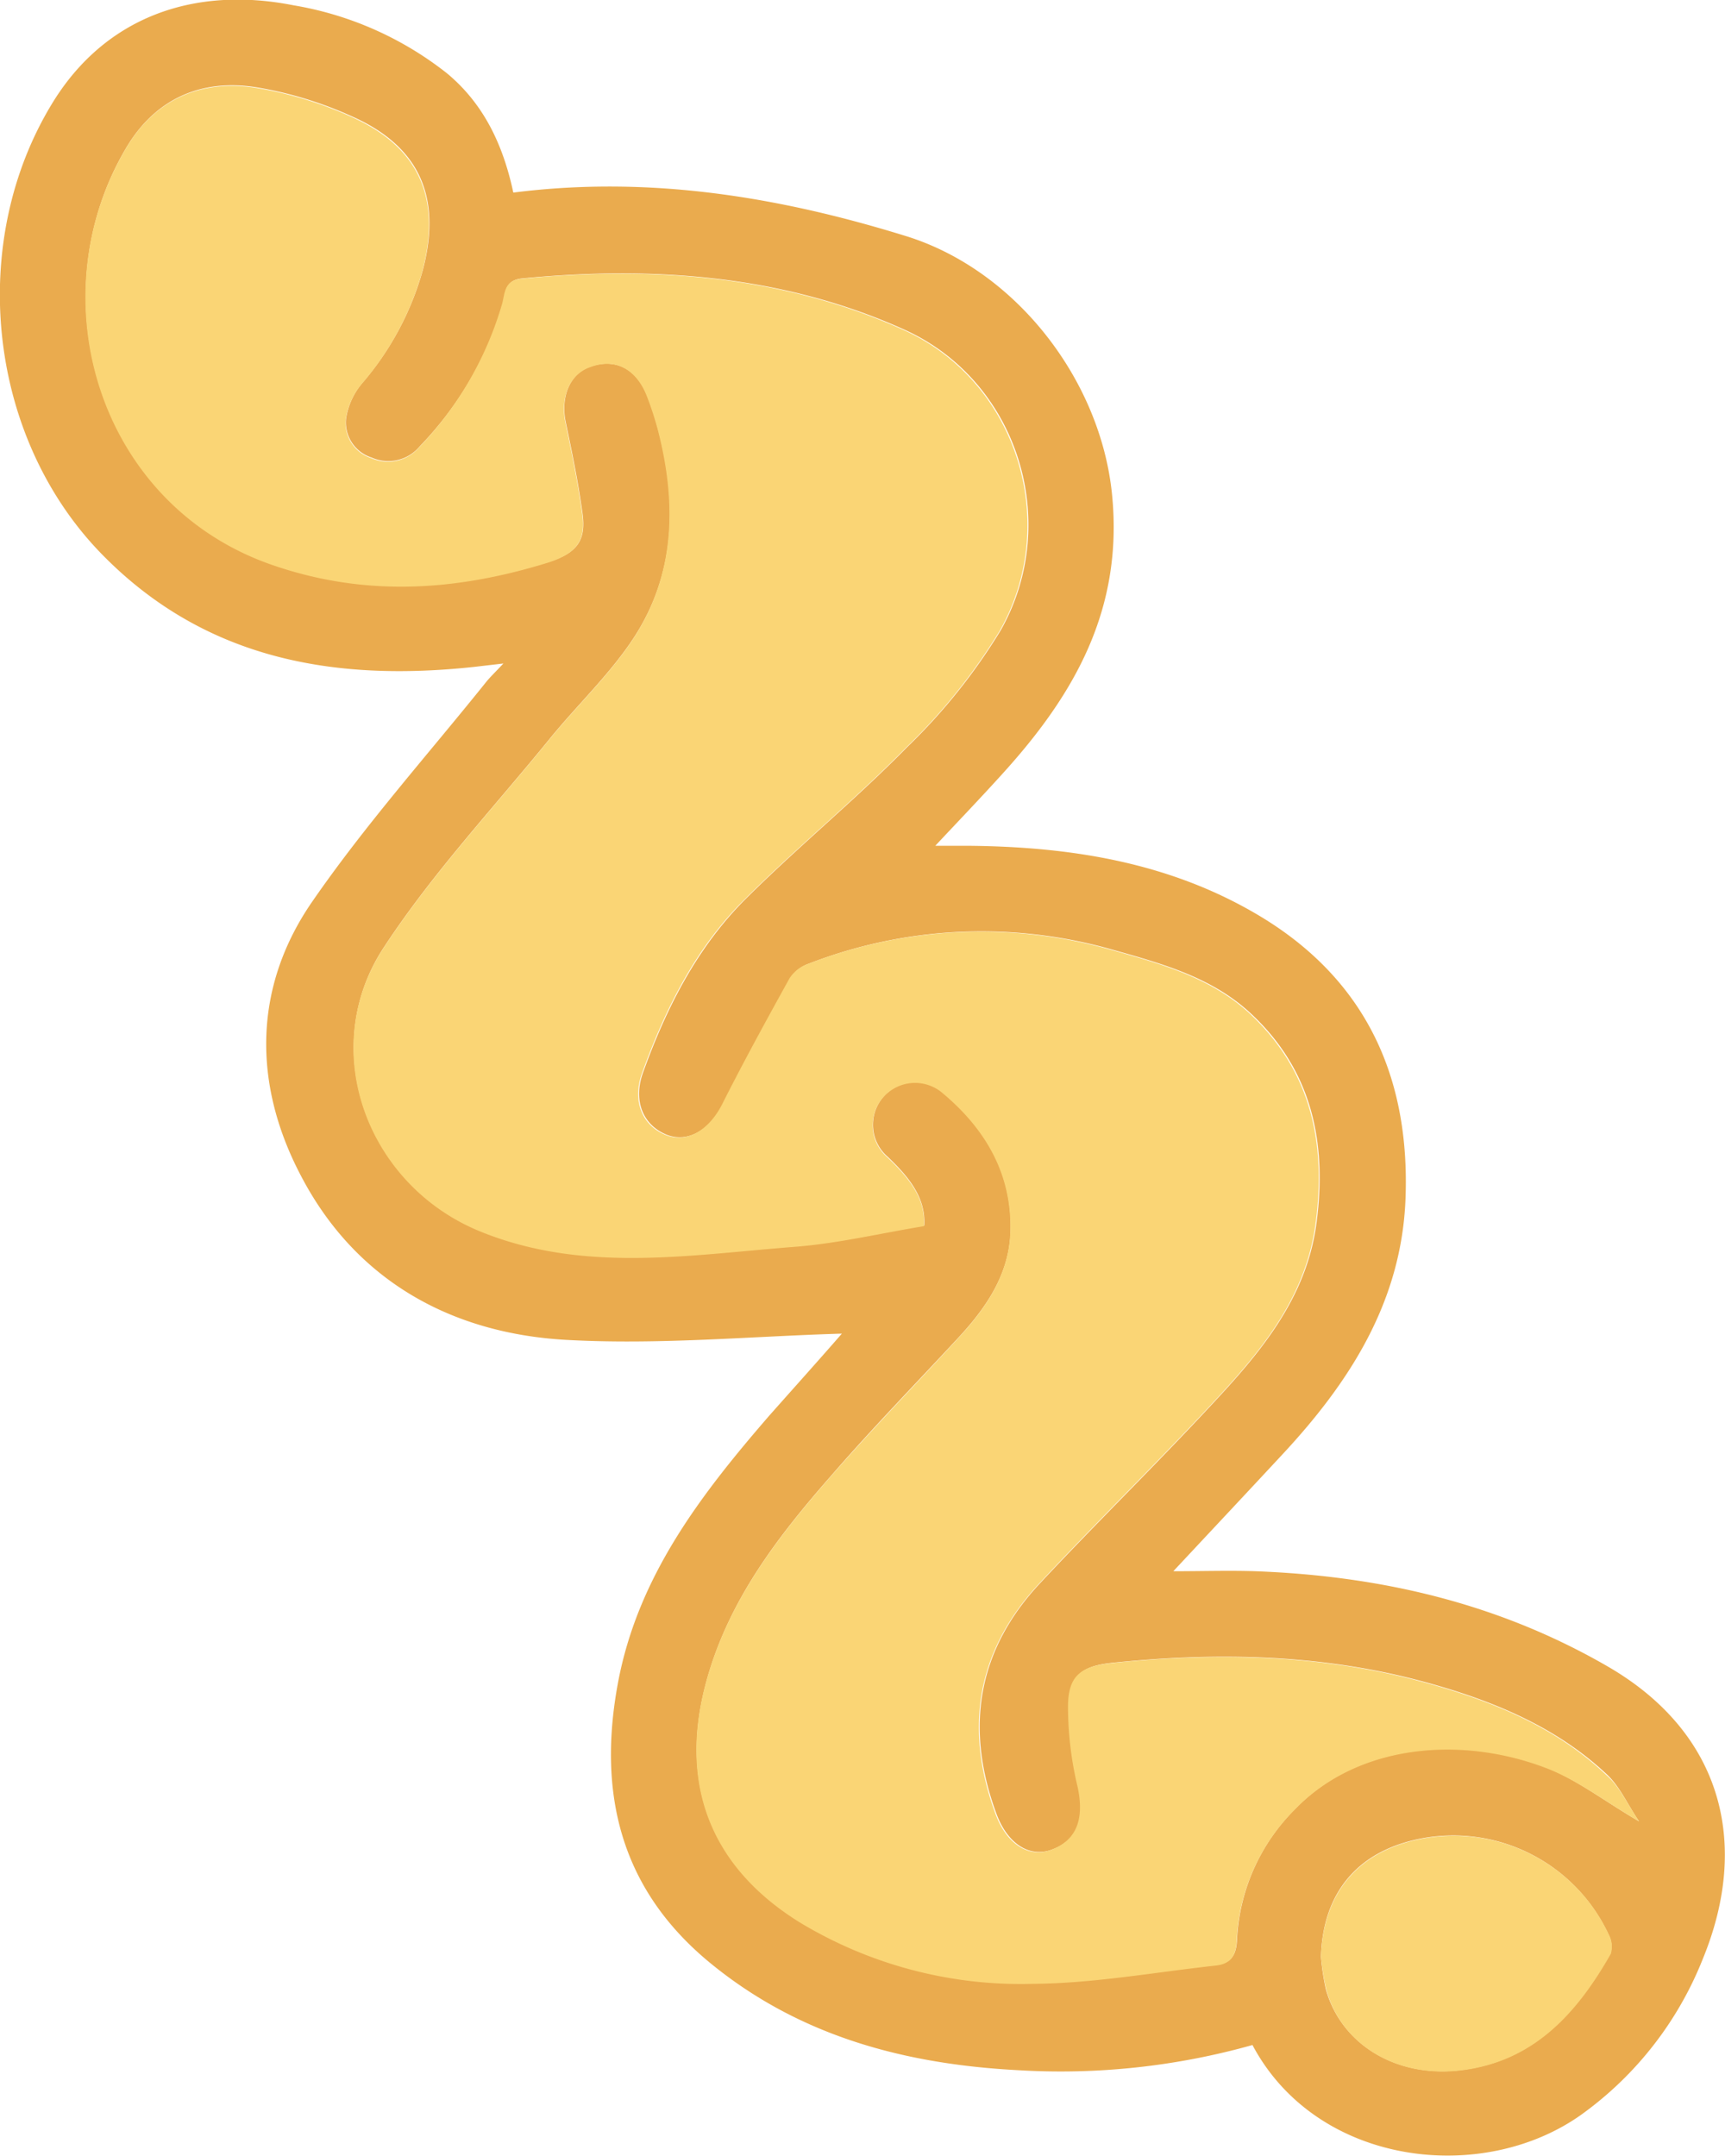 <svg id="Layer_1" data-name="Layer 1" xmlns="http://www.w3.org/2000/svg" viewBox="0 0 179.35 224.12"><defs><style>.cls-1{fill:#eaab4e;}.cls-2{fill:#fad575;}</style></defs><path class="cls-1" d="M282.19,290.22c-9.31.27-19,1.19-28.67.65-11.94-.67-21.87-6.17-27.54-17-5-9.45-5.08-19.59,1.18-28.61,5.53-8,12-15.24,18.08-22.82.41-.5.89-.95,1.76-1.88l-3,.35c-14.58,1.58-28.05-.76-38.75-11.71-11.91-12.19-14.05-32.45-5.08-47,5.45-8.82,14.63-12.11,25-10.06a35.08,35.08,0,0,1,15.95,7.06c3.87,3.21,5.86,7.5,6.91,12.41,14.05-1.79,27.55.41,40.82,4.52,11.47,3.55,20.25,15,21.43,26.87s-3.87,20.71-11.28,28.9c-2.33,2.58-4.74,5.09-7.1,7.61,1,0,2.24,0,3.52,0,10.59.1,20.85,1.73,30.1,7.23,11.15,6.64,15.77,16.83,15.27,29.52-.43,10.66-5.8,19-12.79,26.51-3.67,3.95-7.36,7.88-11.35,12.15,3,0,5.81-.09,8.57,0,12.93.49,25.16,3.3,36.53,9.86,11.88,6.84,14.94,18.32,9.94,30.47a36.47,36.47,0,0,1-12.51,16.08c-10.29,7.43-27.58,5.47-34.3-7.16a73.66,73.66,0,0,1-24.3,2.62c-11.77-.61-22.77-3.51-32.07-11.14s-11.74-17.56-9.61-29.07c2.06-11.1,8.61-19.59,15.71-27.8C277.28,295.77,280,292.74,282.19,290.22Zm82.88,50.7c-1.23-1.83-2-3.61-3.3-4.84-5.3-5-11.92-7.71-18.8-9.6-10.69-2.94-21.61-3.18-32.59-2.05-3.24.33-4.54,1.28-4.59,4.57a36,36,0,0,0,1,8.31c.71,3.3-.07,5.55-2.77,6.55-2.31.85-4.6-.59-5.76-3.73-3.29-8.9-2-17,4.57-24,5.73-6.13,11.73-12,17.46-18.15,5.18-5.53,10.17-11.24,11.24-19.21,1.11-8.34-.41-15.87-6.82-21.83-4-3.73-9.16-5.16-14.27-6.6a49.71,49.71,0,0,0-31.73,1.44,3.7,3.7,0,0,0-1.87,1.47c-2.41,4.32-4.79,8.66-7,13.08-1.37,2.7-3.63,4.09-5.85,3.22-2.49-1-3.53-3.55-2.48-6.45,2.41-6.69,5.6-13,10.67-18.06,5.43-5.41,11.4-10.29,16.77-15.76a61,61,0,0,0,9.75-12.16c6.38-11.26,1.8-25.93-10-31.26-12.59-5.68-26.07-6.64-39.74-5.33-1.85.18-1.75,1.52-2,2.59A36,36,0,0,1,238.29,198a4.25,4.25,0,0,1-5,1.15,3.84,3.84,0,0,1-2.65-4.06,7.47,7.47,0,0,1,1.71-3.71,30.63,30.63,0,0,0,6.27-11.72c2-7.57-.33-12.88-7.43-16a39.62,39.62,0,0,0-9.9-3c-5.73-.9-10.49,1.2-13.51,6.3-9.25,15.63-2.82,37,15.16,43.28,9.67,3.36,19.12,2.74,28.78-.24,3.07-.95,3.86-2.37,3.51-5-.43-3.18-1.08-6.34-1.74-9.48-.57-2.67.41-5.07,2.53-5.81,2.61-.92,4.81.2,5.92,3a33.06,33.06,0,0,1,1.15,3.53c2,7.6,1.82,15.08-2.63,21.79-2.45,3.7-5.77,6.83-8.6,10.3-5.86,7.21-12.27,14.06-17.33,21.8-6.93,10.62-1.63,24.69,10.16,29.44,10.75,4.34,21.77,2.4,32.72,1.56,4.42-.35,8.78-1.39,13.34-2.14.19-2.91-1.62-5.08-3.78-7.14a4.4,4.4,0,0,1,5.71-6.7c4.48,3.75,7.24,8.44,7.05,14.45-.14,4.47-2.55,7.95-5.49,11.11-4.35,4.69-8.82,9.28-13,14.09-5.64,6.43-10.85,13.11-13.16,21.67-2.86,10.6.53,19.2,9.82,24.93a44.43,44.43,0,0,0,24.2,6.35c6.33-.05,12.65-1.21,19-1.9,1.53-.17,2.1-1,2.17-2.62a20.55,20.55,0,0,1,6-13.55c6.53-6.83,17.27-7.77,26.19-4.35C358.67,336.63,361.53,338.85,365.07,340.92ZM332,355a25.73,25.73,0,0,0,.52,3.41c1.62,5.73,7.36,9.18,14,8.37,7.59-.91,12.07-5.95,15.58-12.12a2.66,2.66,0,0,0-.21-2,17.81,17.81,0,0,0-19.25-10C335.93,343.87,332.2,348.22,332,355Z" transform="translate(-194.66 -151.59)"/><path class="cls-2" d="M365.07,340.92c-3.54-2.07-6.4-4.29-9.64-5.53-8.92-3.42-19.66-2.48-26.19,4.35a20.55,20.55,0,0,0-6,13.55c-.07,1.62-.64,2.45-2.17,2.62-6.32.69-12.64,1.85-19,1.9a44.43,44.43,0,0,1-24.2-6.35c-9.29-5.73-12.68-14.33-9.82-24.93,2.31-8.56,7.52-15.24,13.16-21.67,4.22-4.81,8.69-9.4,13-14.09,2.94-3.16,5.35-6.64,5.49-11.11.19-6-2.57-10.7-7.05-14.45a4.4,4.4,0,0,0-5.71,6.7c2.16,2.06,4,4.23,3.78,7.14-4.56.75-8.92,1.79-13.34,2.14-10.95.84-22,2.78-32.72-1.56-11.79-4.75-17.09-18.82-10.16-29.44,5.06-7.74,11.47-14.59,17.33-21.8,2.83-3.47,6.15-6.6,8.6-10.3,4.45-6.71,4.59-14.19,2.63-21.79a33.06,33.06,0,0,0-1.15-3.53c-1.11-2.84-3.31-4-5.92-3-2.12.74-3.1,3.14-2.53,5.81.66,3.14,1.31,6.3,1.74,9.48.35,2.59-.44,4-3.51,5-9.66,3-19.11,3.6-28.78.24-18-6.25-24.41-27.65-15.16-43.28,3-5.1,7.78-7.2,13.51-6.3a39.62,39.62,0,0,1,9.9,3c7.1,3.16,9.39,8.47,7.43,16a30.63,30.63,0,0,1-6.27,11.72,7.47,7.47,0,0,0-1.71,3.71,3.84,3.84,0,0,0,2.65,4.06,4.25,4.25,0,0,0,5-1.15,36,36,0,0,0,8.61-14.91c.29-1.07.19-2.41,2-2.59,13.67-1.31,27.15-.35,39.74,5.33,11.79,5.33,16.37,20,10,31.26a61,61,0,0,1-9.75,12.16c-5.37,5.47-11.34,10.35-16.77,15.76-5.07,5-8.26,11.37-10.67,18.06-1.05,2.9,0,5.47,2.48,6.45,2.22.87,4.48-.52,5.85-3.22,2.23-4.42,4.61-8.76,7-13.08a3.7,3.7,0,0,1,1.87-1.47,49.71,49.71,0,0,1,31.73-1.44c5.11,1.44,10.25,2.87,14.27,6.6,6.41,6,7.93,13.49,6.82,21.83-1.07,8-6.06,13.68-11.24,19.21-5.73,6.13-11.73,12-17.46,18.15-6.55,7-7.86,15.09-4.57,24,1.16,3.14,3.45,4.58,5.76,3.73,2.7-1,3.48-3.25,2.77-6.55a36,36,0,0,1-1-8.31c0-3.29,1.35-4.24,4.59-4.57,11-1.13,21.9-.89,32.59,2.05,6.88,1.89,13.5,4.57,18.8,9.6C363.06,337.31,363.84,339.09,365.07,340.92Z" transform="translate(-194.66 -151.59)"/><path class="cls-2" d="M332,355c.23-6.77,4-11.12,10.68-12.31a17.81,17.81,0,0,1,19.25,10,2.66,2.66,0,0,1,.21,2c-3.51,6.17-8,11.21-15.58,12.12-6.68.81-12.42-2.64-14-8.37A25.73,25.73,0,0,1,332,355Z" transform="translate(-194.66 -151.59)"/></svg>